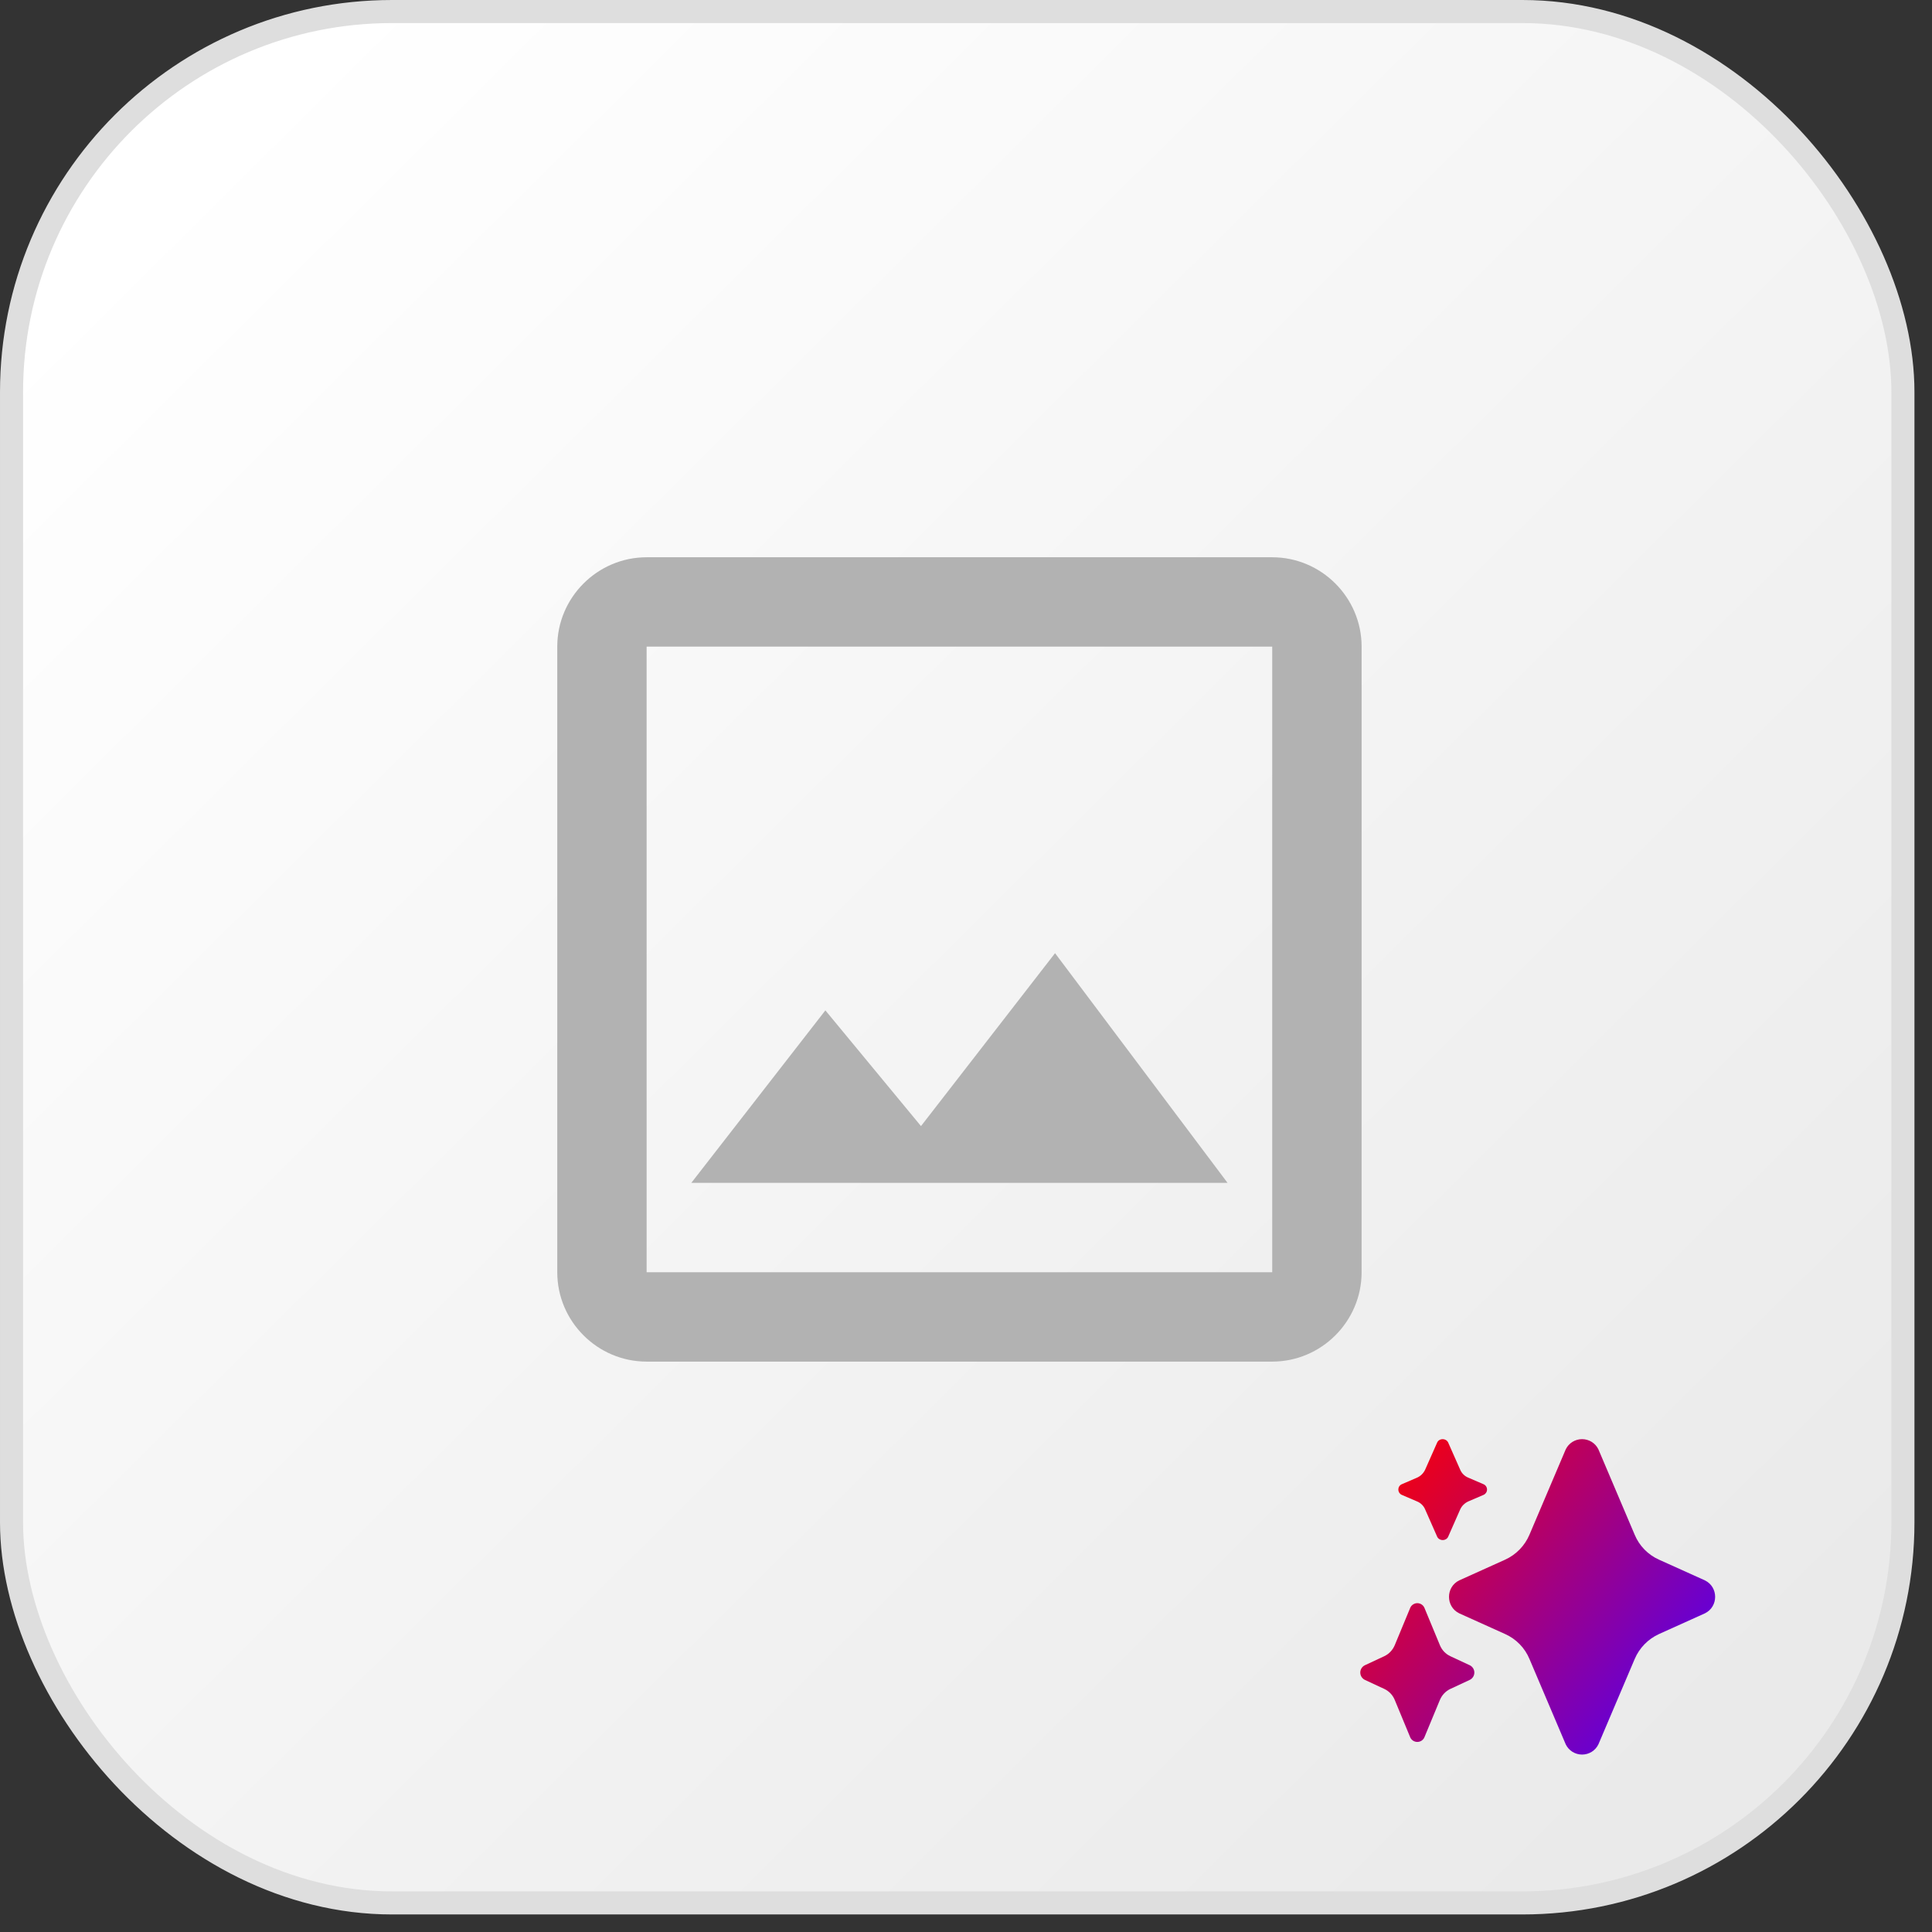 <svg width="98" height="98" viewBox="0 0 98 98" fill="none" xmlns="http://www.w3.org/2000/svg">
<rect x="0" y="0" width="98" height="98" fill="#333333" stroke="none"/>
<rect x="0.585" y="0.585" width="95.94" height="95.94" rx="19.305" fill="url(#paint0_linear_154_2456)" stroke="#DEDEDE" stroke-width="1.17"/>
<path d="M64.533 32.8V64.533H32.8V32.8H64.533ZM64.533 28.267H32.8C30.307 28.267 28.267 30.307 28.267 32.8V64.533C28.267 67.027 30.307 69.067 32.8 69.067H64.533C67.027 69.067 69.067 67.027 69.067 64.533V32.8C69.067 30.307 67.027 28.267 64.533 28.267ZM53.517 48.349L46.717 57.121L41.867 51.251L35.067 60H62.267L53.517 48.349Z" fill="#B2B2B2"/>
<path d="M74.477 74.953C74.385 74.916 74.301 74.861 74.231 74.791C74.16 74.721 74.104 74.638 74.066 74.546L73.455 73.165C73.34 72.945 73.011 72.945 72.903 73.165L72.291 74.547C72.208 74.727 72.063 74.872 71.881 74.953L71.101 75.289C71.049 75.312 71.006 75.35 70.975 75.398C70.945 75.445 70.929 75.501 70.929 75.557C70.929 75.613 70.945 75.668 70.975 75.716C71.006 75.763 71.049 75.801 71.101 75.825L71.881 76.16C72.07 76.238 72.217 76.386 72.291 76.567L72.903 77.956C73.018 78.175 73.347 78.175 73.455 77.956L74.067 76.567C74.148 76.386 74.296 76.244 74.477 76.16L75.257 75.825C75.309 75.801 75.352 75.763 75.383 75.716C75.413 75.668 75.429 75.613 75.429 75.557C75.429 75.501 75.413 75.445 75.383 75.398C75.352 75.35 75.309 75.312 75.257 75.289L74.477 74.953ZM84.155 79.115C83.596 78.866 83.154 78.413 82.919 77.85L81.079 73.519C81.004 73.363 80.886 73.232 80.74 73.14C80.593 73.049 80.423 73 80.25 73C80.077 73 79.907 73.049 79.76 73.14C79.614 73.232 79.496 73.363 79.421 73.519L77.58 77.85C77.342 78.41 76.901 78.862 76.345 79.115L74.017 80.165C73.328 80.504 73.328 81.496 74.017 81.835L76.345 82.885C76.904 83.135 77.346 83.587 77.581 84.15L79.421 88.481C79.496 88.637 79.614 88.768 79.76 88.86C79.907 88.951 80.077 89 80.25 89C80.423 89 80.593 88.951 80.74 88.86C80.886 88.768 81.004 88.637 81.079 88.481L82.92 84.15C83.158 83.59 83.599 83.138 84.155 82.885L86.483 81.835C87.172 81.496 87.172 80.504 86.483 80.165L84.155 79.115ZM73.038 83.451C73.141 83.702 73.329 83.897 73.566 84.009L74.562 84.473C74.63 84.508 74.686 84.561 74.726 84.625C74.765 84.69 74.786 84.764 74.786 84.84C74.786 84.915 74.765 84.99 74.726 85.054C74.686 85.119 74.63 85.172 74.562 85.207L73.566 85.671C73.329 85.783 73.141 85.984 73.038 86.229L72.248 88.134C72.217 88.201 72.166 88.258 72.103 88.298C72.04 88.338 71.967 88.359 71.893 88.359C71.818 88.359 71.745 88.338 71.682 88.298C71.619 88.258 71.569 88.201 71.537 88.134L70.748 86.229C70.648 85.984 70.46 85.784 70.22 85.671L69.224 85.207C69.156 85.172 69.1 85.119 69.06 85.054C69.021 84.99 69 84.915 69 84.84C69 84.764 69.021 84.69 69.06 84.625C69.1 84.561 69.156 84.508 69.224 84.473L70.22 84.009C70.457 83.897 70.645 83.696 70.748 83.451L71.538 81.546C71.569 81.478 71.62 81.421 71.683 81.382C71.746 81.341 71.819 81.32 71.893 81.32C71.968 81.32 72.041 81.341 72.104 81.382C72.167 81.421 72.217 81.478 72.249 81.546L73.038 83.451Z" fill="url(#paint1_linear_154_2456)"/>
<defs>
<linearGradient id="paint0_linear_154_2456" x1="8.19" y1="9.36" x2="86.58" y2="88.335" gradientUnits="userSpaceOnUse">
<stop stop-color="white"/>
<stop offset="1" stop-color="#EAEAEA"/>
</linearGradient>
<linearGradient id="paint1_linear_154_2456" x1="69" y1="74" x2="87" y2="88" gradientUnits="userSpaceOnUse">
<stop stop-color="#FF0000"/>
<stop offset="1" stop-color="#4800FF"/>
</linearGradient>
</defs>
</svg>
